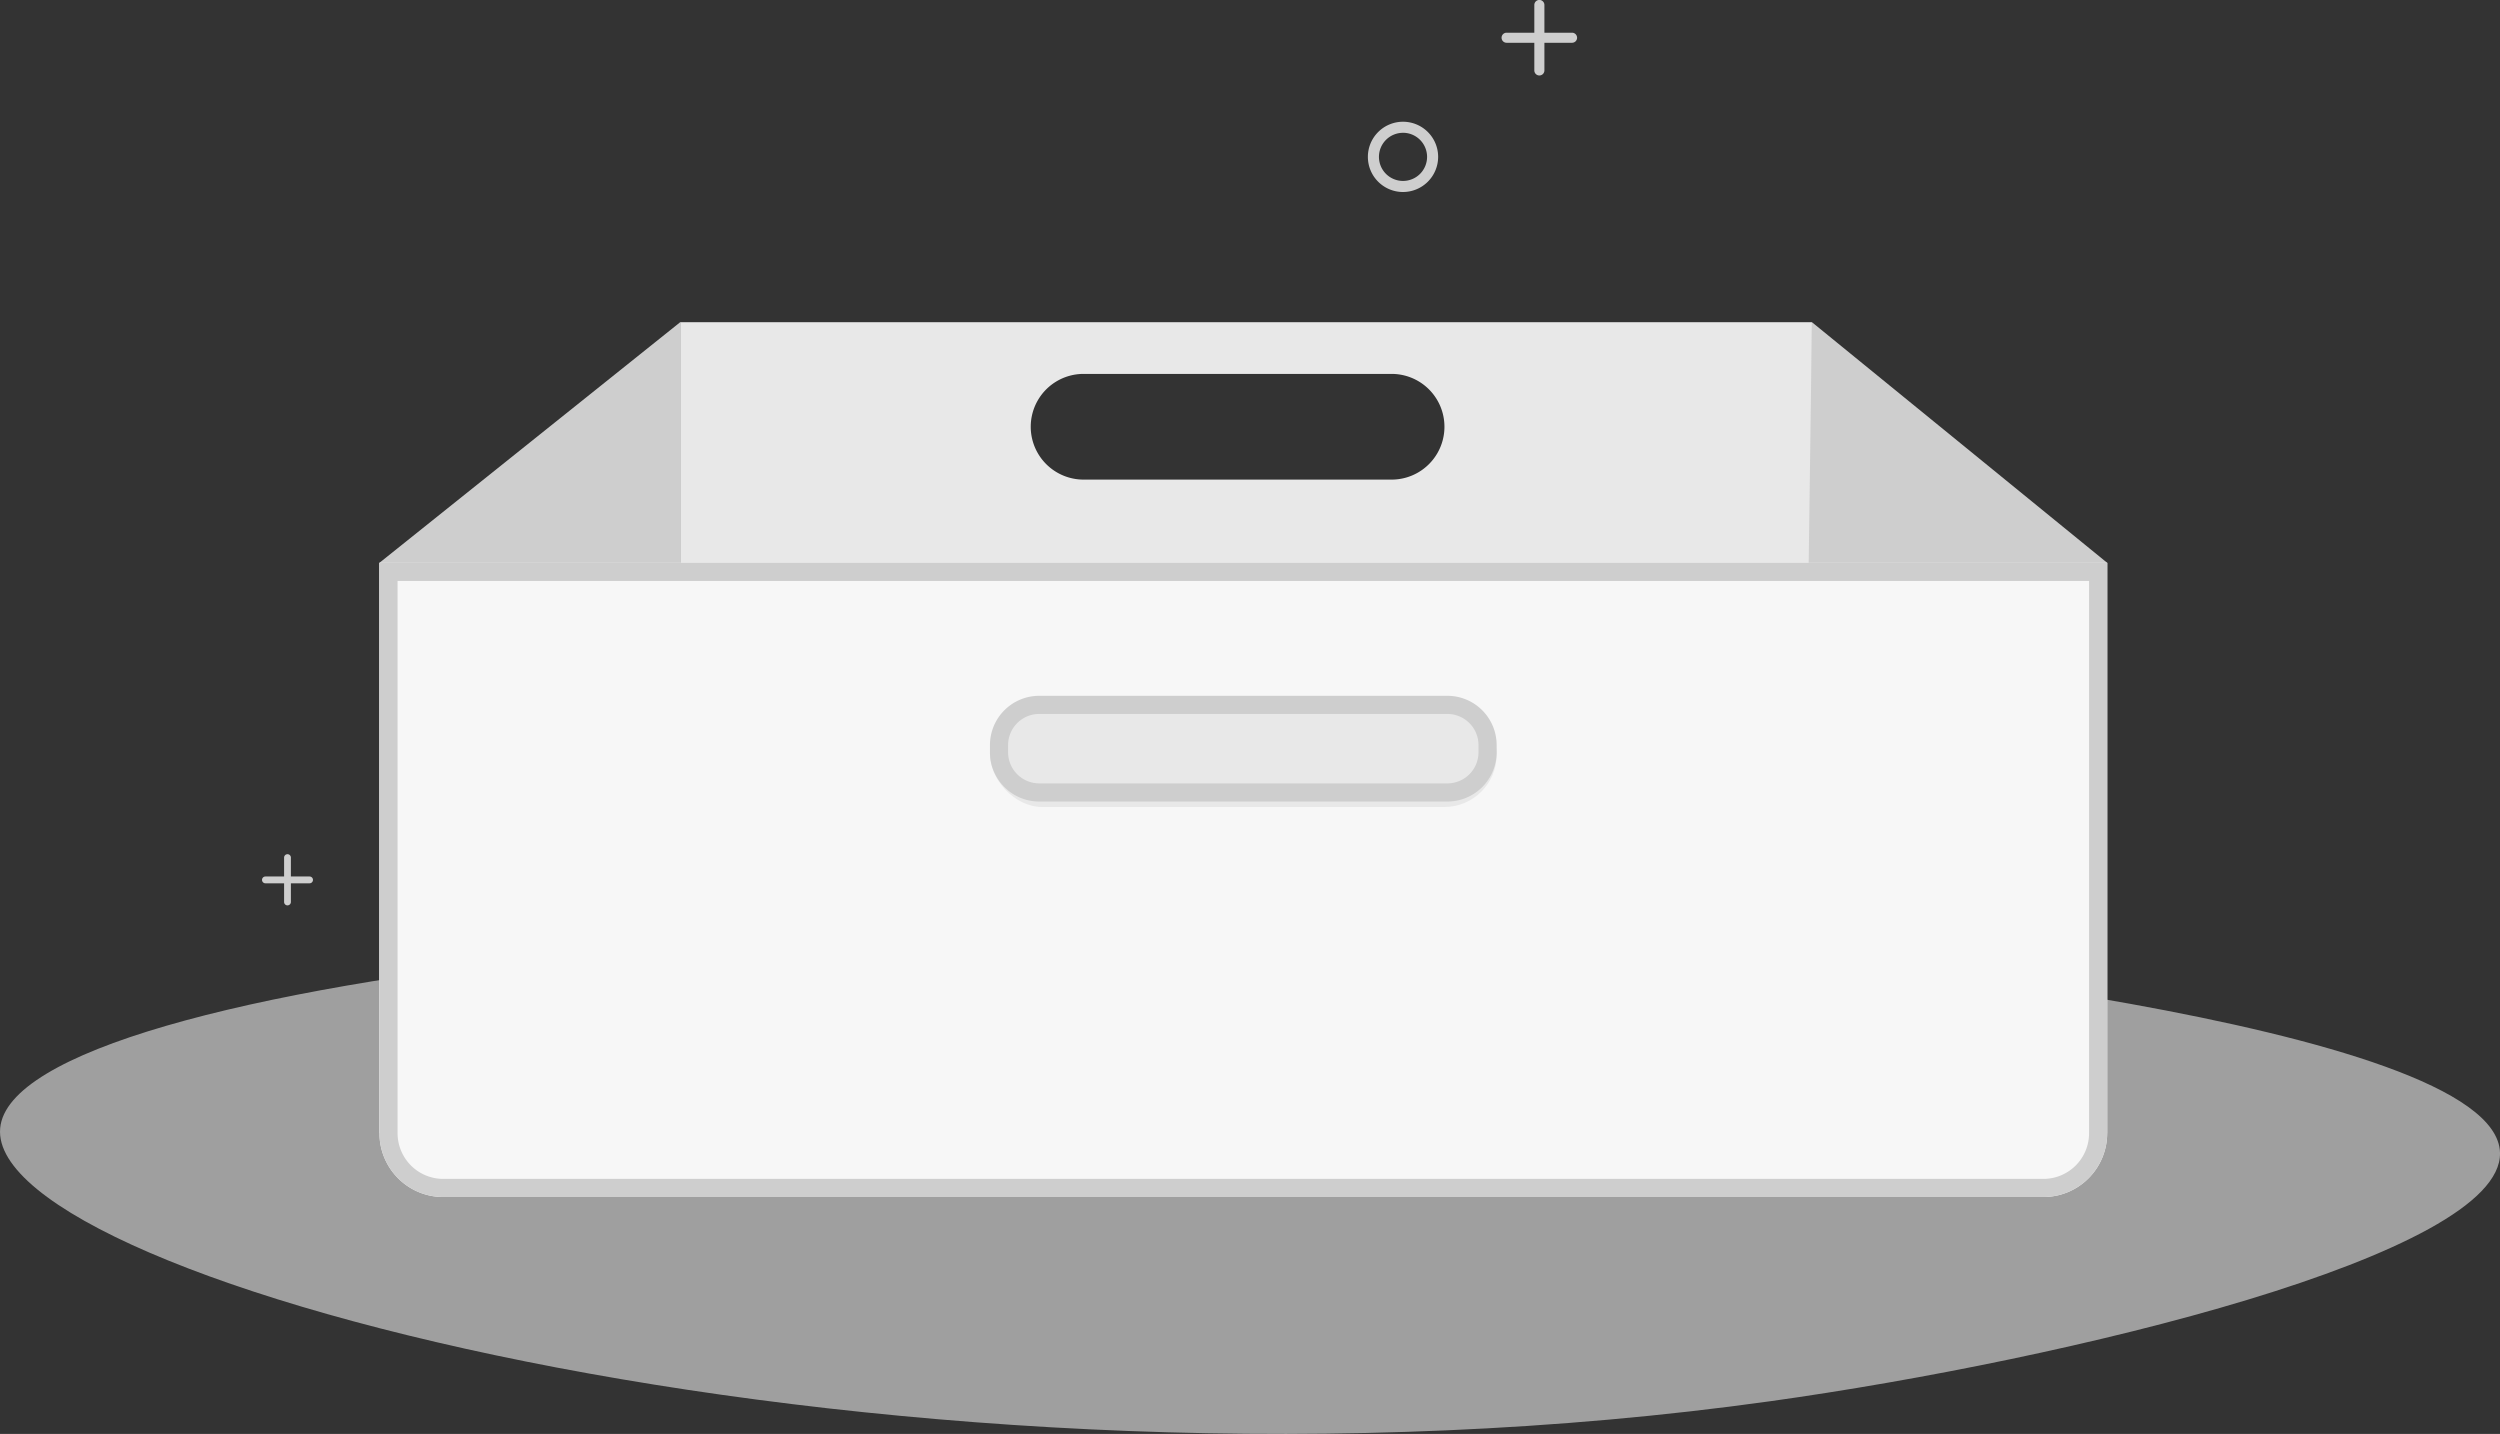 <svg xmlns="http://www.w3.org/2000/svg" width="129.867" height="74.488" viewBox="0 0 129.867 74.488"><rect x="0" y="0" width="129.867" height="74.488" fill="#333333" stroke="none"/><defs><style>.a{fill:#cecece;}.b{fill:rgba(232,232,232,0.6);}.c{fill:#e8e8e8;}.d{fill:#f7f7f7;}</style></defs><g transform="translate(-492.829 -1840.752)"><g transform="translate(570.833 1840.752)"><path class="a" d="M577.717,1844.673a.262.262,0,0,1-.262-.262v-3.4a.262.262,0,1,1,.524,0v3.4A.262.262,0,0,1,577.717,1844.673Z" transform="translate(-575.756 -1840.752)"/><path class="a" d="M579.31,1843.079h-3.4a.261.261,0,1,1,0-.523h3.4a.261.261,0,1,1,0,.523Z" transform="translate(-575.651 -1840.857)"/></g><path class="a" d="M570.1,1851.117a1.825,1.825,0,1,1,1.825-1.825A1.828,1.828,0,0,1,570.1,1851.117Zm0-3.075a1.25,1.25,0,1,0,1.25,1.25A1.251,1.251,0,0,0,570.1,1848.041Z" transform="translate(-4.389 -0.391)"/><g transform="translate(506.44 1885.137)"><path class="a" d="M508.675,1890.525a.176.176,0,0,1-.176-.176v-2.293a.177.177,0,1,1,.353,0v2.293A.177.177,0,0,1,508.675,1890.525Z" transform="translate(-507.352 -1887.878)"/><path class="a" d="M509.751,1889.449h-2.293a.177.177,0,1,1,0-.354h2.293a.177.177,0,1,1,0,.354Z" transform="translate(-507.281 -1887.949)"/></g><path class="b" d="M492.838,1902.325c-.721,8,47.211,20.438,91.974,14.179,15.445-2.16,38.009-7.593,37.884-12.9-.161-6.781-37.216-10.3-41.664-10.7C542.138,1889.348,493.551,1894.4,492.838,1902.325Z" transform="translate(0 -2.966)"/><g transform="translate(512.54 1857.489)"><path class="c" d="M530.343,1858.523v36.356h58.794v-36.356ZM567.3,1866.7H551.3a2.745,2.745,0,0,1,0-5.491H567.3a2.745,2.745,0,1,1,0,5.491Z" transform="translate(-514.722 -1858.523)"/><path class="a" d="M592.739,1858.523l15.337,12.5v29.633l-15.8-7.983Z" transform="translate(-518.325 -1858.523)"/><path class="a" d="M529.379,1858.523v28.97l-15.621,13.159V1871.02Z" transform="translate(-513.757 -1858.523)"/><path class="d" d="M513.757,1871.792h89.751v29.633a3.314,3.314,0,0,1-3.314,3.314H517.071a3.314,3.314,0,0,1-3.314-3.314Z" transform="translate(-513.757 -1859.295)"/><rect class="c" width="26.319" height="5.491" rx="2.719" transform="translate(31.716 19.693)"/><path class="a" d="M571.191,1880.072a1.621,1.621,0,0,1,1.618,1.619v.37a1.62,1.62,0,0,1-1.618,1.619h-21.2a1.621,1.621,0,0,1-1.619-1.619v-.37a1.621,1.621,0,0,1,1.619-1.619h21.2m0-.942h-21.2a2.561,2.561,0,0,0-2.561,2.561v.37a2.56,2.56,0,0,0,2.561,2.561h21.2a2.56,2.56,0,0,0,2.56-2.561v-.37a2.561,2.561,0,0,0-2.56-2.561Z" transform="translate(-515.716 -1859.722)"/></g><path class="a" d="M602.567,1872.734v28.691a2.375,2.375,0,0,1-2.372,2.373H517.071a2.375,2.375,0,0,1-2.372-2.373v-28.691h87.868m.942-.942H513.757v29.633a3.314,3.314,0,0,0,3.314,3.314h83.123a3.314,3.314,0,0,0,3.314-3.314v-29.633Z" transform="translate(-1.217 -1.806)"/></g></svg>